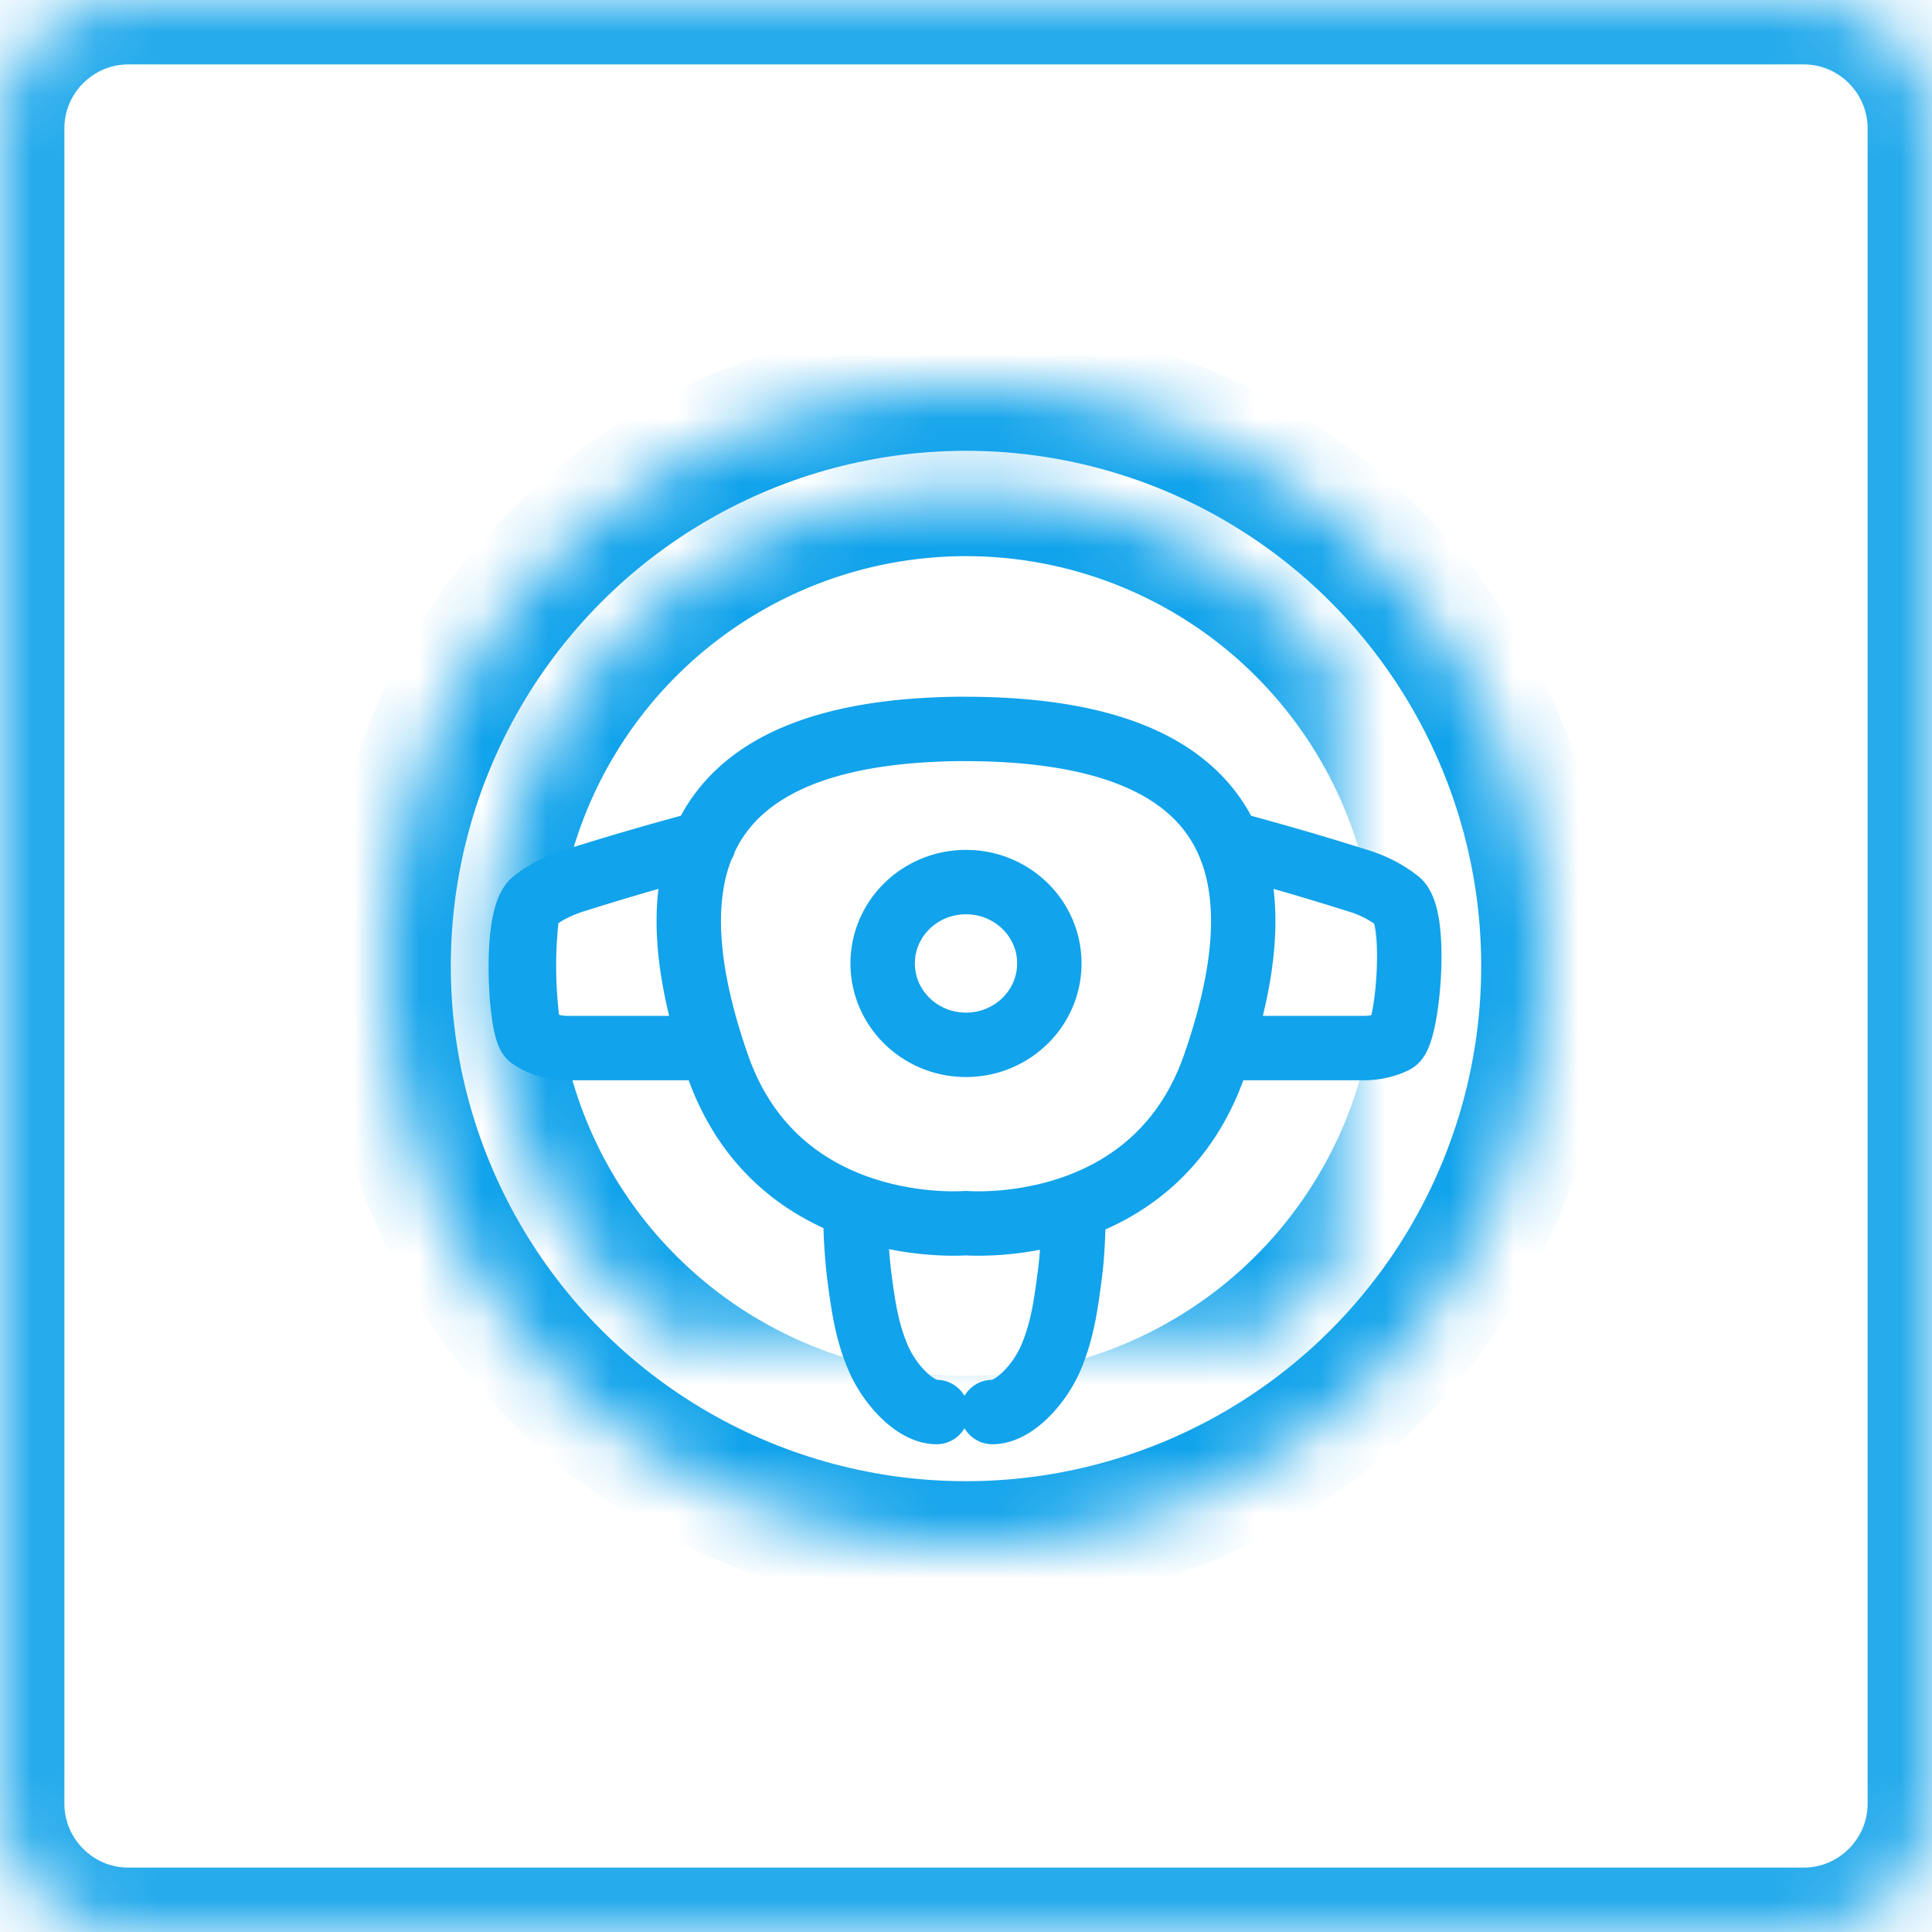 <svg width="30" height="30" viewBox="0 0 30 30" xmlns="http://www.w3.org/2000/svg" xmlns:xlink="http://www.w3.org/1999/xlink"><defs><path d="M1.992 30C.892 30 0 29.102 0 28.008V1.992C0 .892.898 0 1.992 0h26.016C29.108 0 30 .898 30 1.992v26.016c0 1.1-.898 1.992-1.992 1.992H1.992z" id="a"/><mask id="d" x="0" y="0" width="30" height="30" fill="#fff"><use xlink:href="#a"/></mask><circle id="b" cx="9" cy="9" r="9"/><mask id="e" x="0" y="0" width="18" height="18" fill="#fff"><use xlink:href="#b"/></mask><path d="M9 16.364A7.364 7.364 0 1 0 9 1.636a7.364 7.364 0 0 0 0 14.728z" id="c"/><mask id="f" x="0" y="0" width="14.727" height="14.727" fill="#fff"><use xlink:href="#c"/></mask></defs><g fill="none" fill-rule="evenodd"><use stroke="#26ABEC" mask="url(#d)" stroke-width="2" xlink:href="#a"/><g transform="translate(6 6)" stroke="#11A3EB"><use mask="url(#e)" stroke-width="2" xlink:href="#b"/><use mask="url(#f)" stroke-width="2" xlink:href="#c"/><path d="M9 10.224c-.715 0-1.294-.566-1.294-1.264 0-.698.58-1.263 1.294-1.263.715 0 1.294.565 1.294 1.263S9.714 10.224 9 10.224zm-.025-4.906c-4.537.018-4.777 2.518-3.833 5.225.899 2.576 3.582 2.468 3.858 2.45.276.018 2.96.126 3.858-2.45.944-2.707.704-5.207-3.833-5.224h-.05zm-4.038 4.956h-2.12s-.242.008-.469-.105a.765.765 0 0 1-.111-.067c-.153-.113-.262-1.846.05-2.104.035-.029.074-.058.117-.086.128-.085.292-.167.504-.235a44.915 44.915 0 0 1 2.022-.588m8.188 3.185h2.066s.245.008.473-.107c.198-.1.368-1.915.05-2.174a1.887 1.887 0 0 0-.615-.316 44.26 44.26 0 0 0-1.971-.574m-4.577 8.823c-.337 0-.734-.431-.91-.846-.177-.415-.231-.812-.291-1.267a8.423 8.423 0 0 1-.06-1.002m2.126 3.115c.337 0 .734-.431.91-.846.177-.415.231-.812.291-1.267.049-.367.055-.704.06-1.002" stroke-linecap="round" stroke-linejoin="round"/></g></g></svg>

